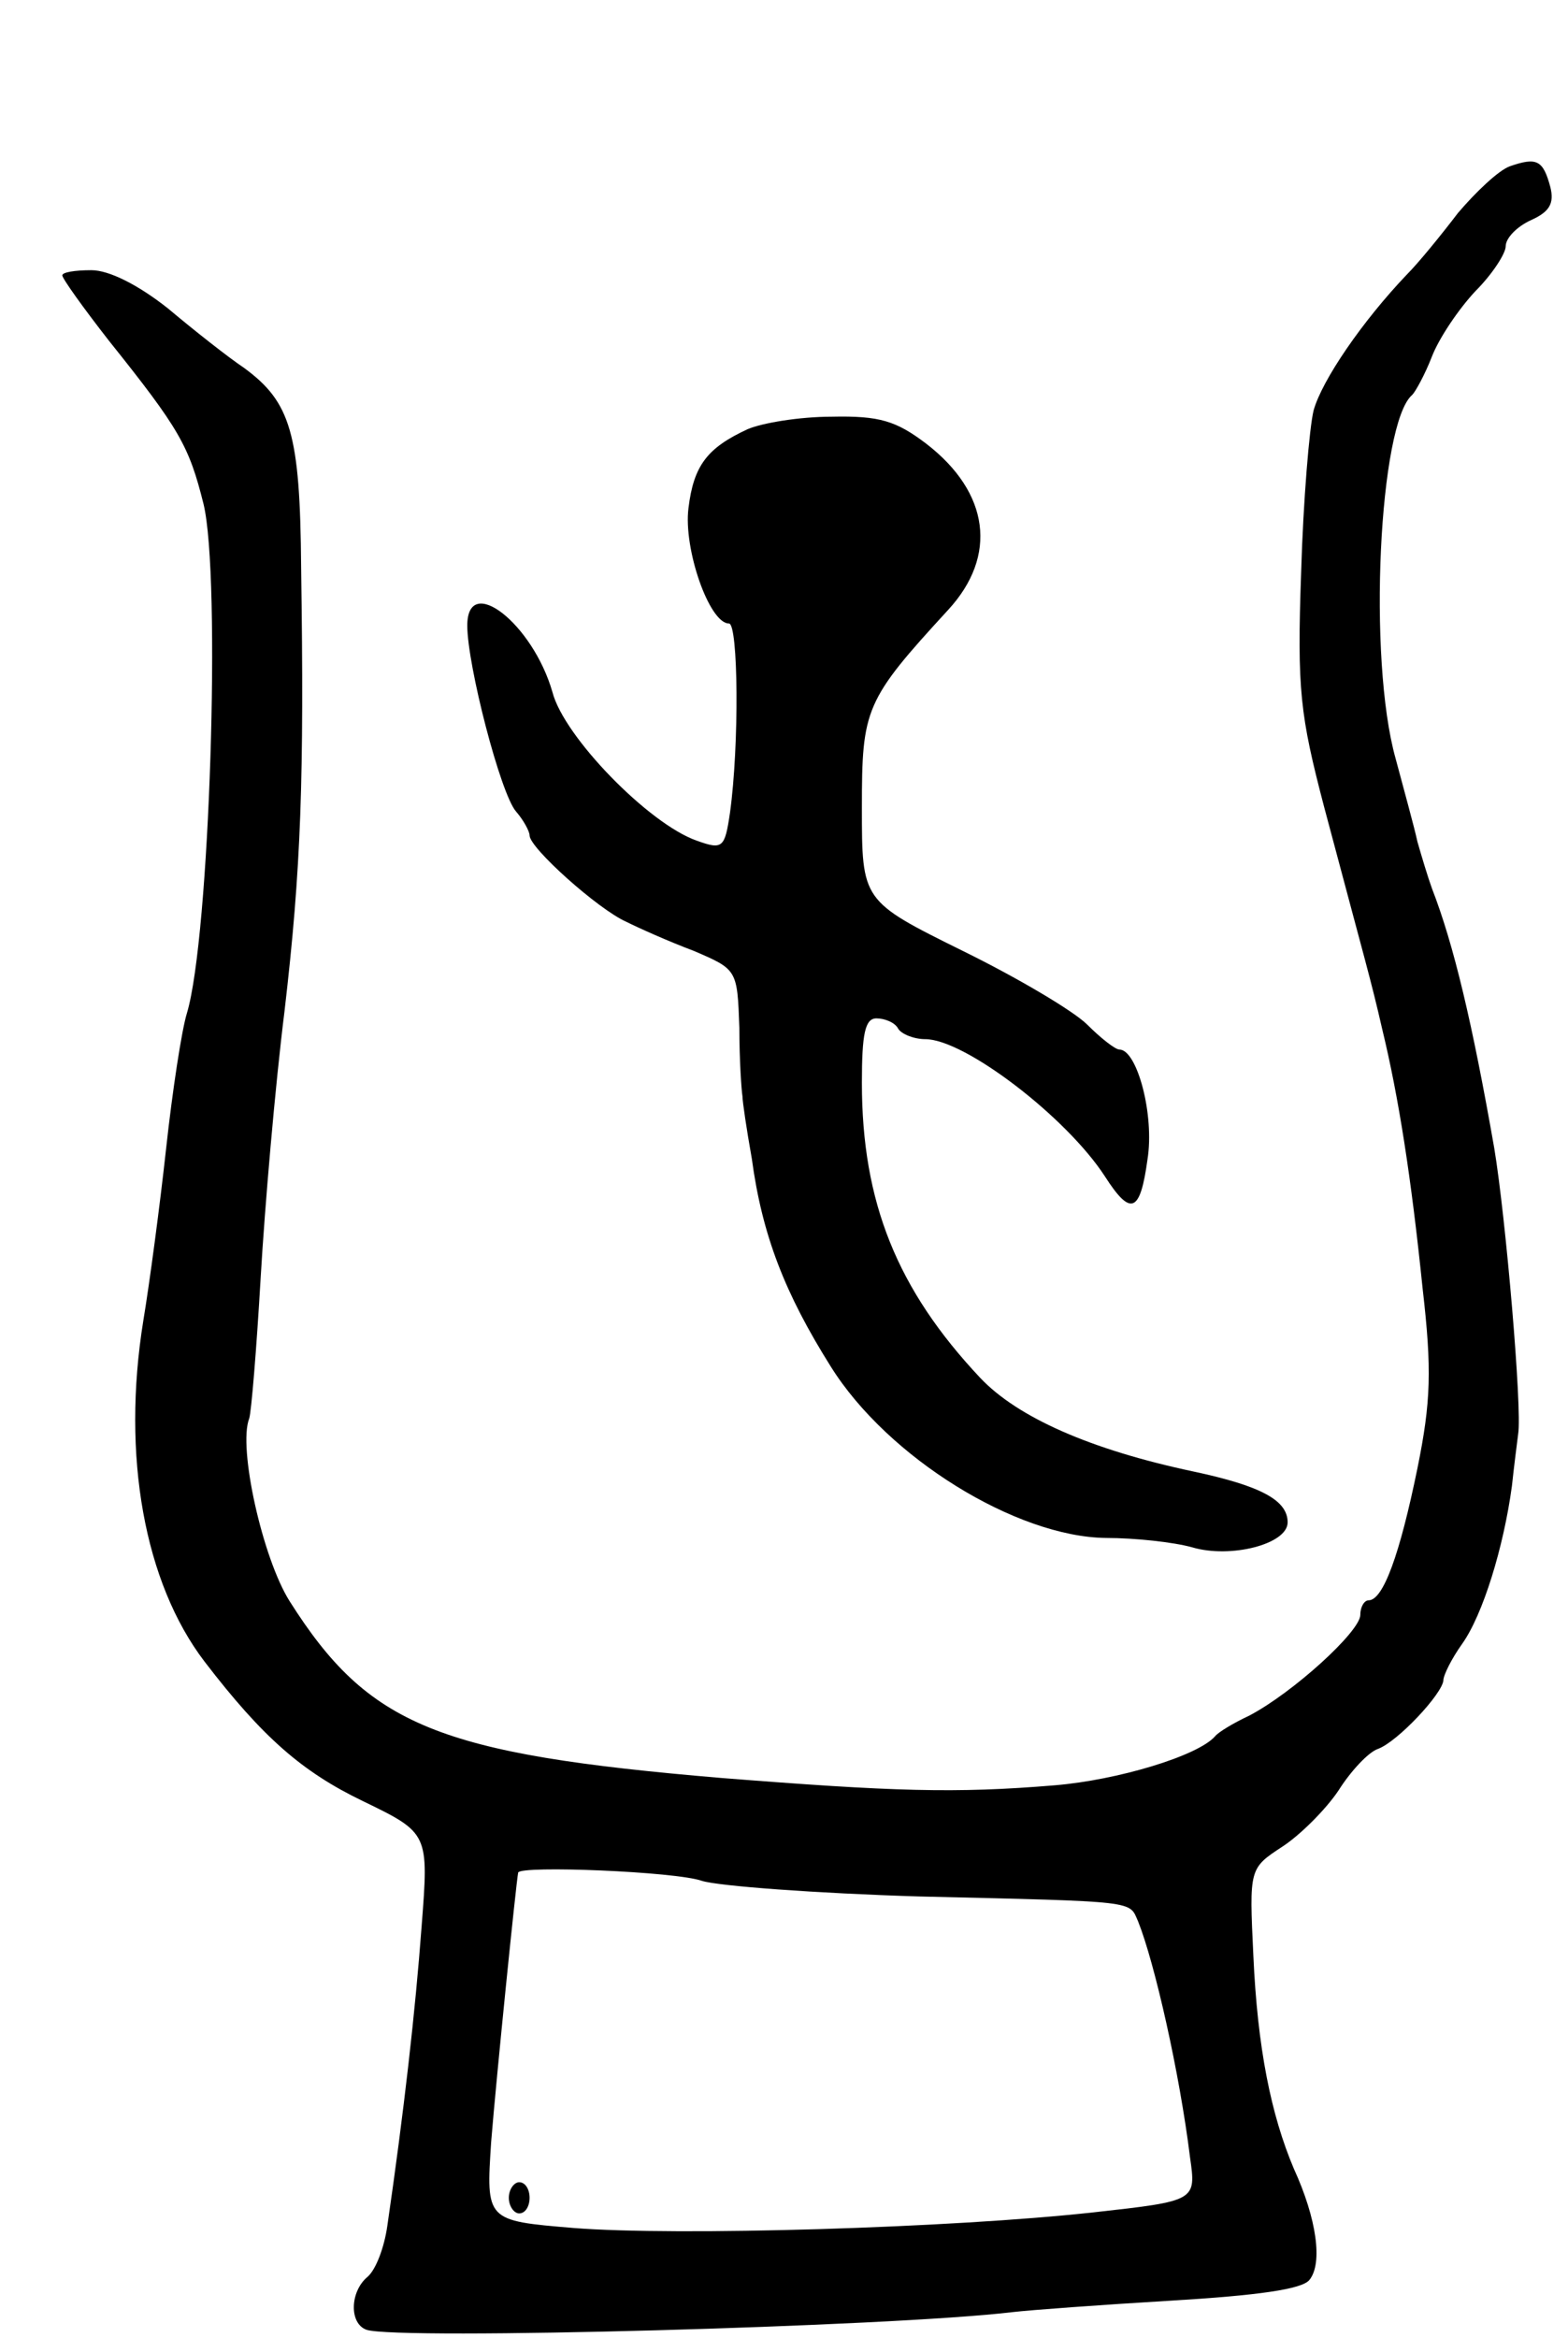<svg version="1.0" xmlns="http://www.w3.org/2000/svg"
 width="151pt" height="225pt" viewBox="0 0 151 225"
 preserveAspectRatio="xMidYMid meet">
<g transform="translate(0,225) scale(0.1,-0.1)"
fill="#000000" stroke="none">
<path d="M1454 2090 c-11 -4 -33 -25 -50 -45 -16 -21 -38 -48 -49 -59 -43 -45
-82 -102 -90 -131 -4 -16 -10 -87 -12 -156 -4 -113 -1 -137 22 -225 41 -154
45 -166 56 -214 16 -66 28 -143 39 -250 9 -78 8 -109 -5 -173 -17 -83 -33
-127 -47 -127 -4 0 -8 -6 -8 -14 0 -16 -65 -75 -107 -97 -15 -7 -30 -16 -33
-20 -17 -19 -94 -42 -154 -47 -96 -8 -156 -6 -321 7 -273 23 -340 50 -416 170
-26 41 -50 148 -39 176 2 6 7 66 11 135 4 69 14 185 23 257 16 137 19 223 16
427 -1 129 -10 159 -55 192 -15 10 -48 36 -73 57 -29 23 -57 37 -74 37 -16 0
-28 -2 -28 -5 0 -3 20 -31 45 -63 68 -85 77 -101 91 -157 17 -70 6 -417 -16
-490 -5 -16 -14 -75 -20 -130 -6 -55 -16 -130 -22 -166 -21 -130 1 -252 59
-328 56 -73 94 -106 152 -134 64 -31 64 -31 57 -121 -6 -81 -17 -178 -33 -288
-3 -21 -11 -42 -19 -49 -17 -14 -18 -45 -1 -51 30 -10 505 3 622 17 17 2 85 7
152 11 84 5 127 11 134 20 13 16 7 59 -15 107 -22 52 -35 116 -39 205 -4 84
-4 84 28 105 17 11 42 36 54 54 12 19 29 37 38 40 19 7 62 53 63 66 0 5 8 21
18 35 20 28 40 93 48 152 2 19 5 42 6 50 4 24 -12 209 -23 275 -21 120 -39
196 -60 250 -4 11 -10 31 -14 45 -3 14 -13 50 -21 80 -27 96 -16 323 16 350 3
3 12 19 19 37 7 18 26 46 42 63 16 16 29 36 29 43 0 8 11 19 24 25 18 8 23 16
19 32 -7 26 -13 29 -39 20z m-778 -1650 c16 -5 110 -12 209 -15 213 -5 202 -4
211 -24 16 -40 40 -146 50 -227 6 -42 6 -42 -93 -53 -136 -15 -401 -23 -501
-15 -84 7 -84 7 -79 83 5 62 24 249 26 259 2 7 152 1 177 -8z"/>
<path d="M490 135 c0 -8 5 -15 10 -15 6 0 10 7 10 15 0 8 -4 15 -10 15 -5 0
-10 -7 -10 -15z"/>
<path d="M720 1837 c-39 -18 -52 -35 -57 -76 -5 -39 20 -111 39 -111 9 0 10
-117 1 -182 -5 -34 -7 -36 -32 -27 -46 16 -128 100 -139 143 -19 66 -82 115
-82 64 0 -38 32 -162 47 -179 7 -8 13 -19 13 -23 0 -12 66 -71 93 -83 12 -6
41 -19 65 -28 42 -18 42 -18 44 -74 0 -31 2 -60 3 -66 0 -5 4 -32 9 -60 10
-74 32 -130 76 -200 55 -88 179 -164 265 -165 28 0 65 -4 83 -9 37 -11 92 3
92 24 0 21 -25 35 -91 49 -99 21 -169 52 -205 90 -80 85 -114 169 -114 284 0
47 3 62 14 62 8 0 18 -4 21 -10 3 -5 15 -10 26 -10 38 0 136 -75 173 -132 25
-39 34 -35 41 16 7 43 -10 106 -27 106 -4 0 -18 11 -31 24 -13 13 -67 45 -120
71 -97 48 -97 48 -97 138 0 95 3 103 83 190 48 52 40 113 -21 160 -29 22 -45
27 -91 26 -31 0 -67 -6 -81 -12z"/>
</g>
</svg>
